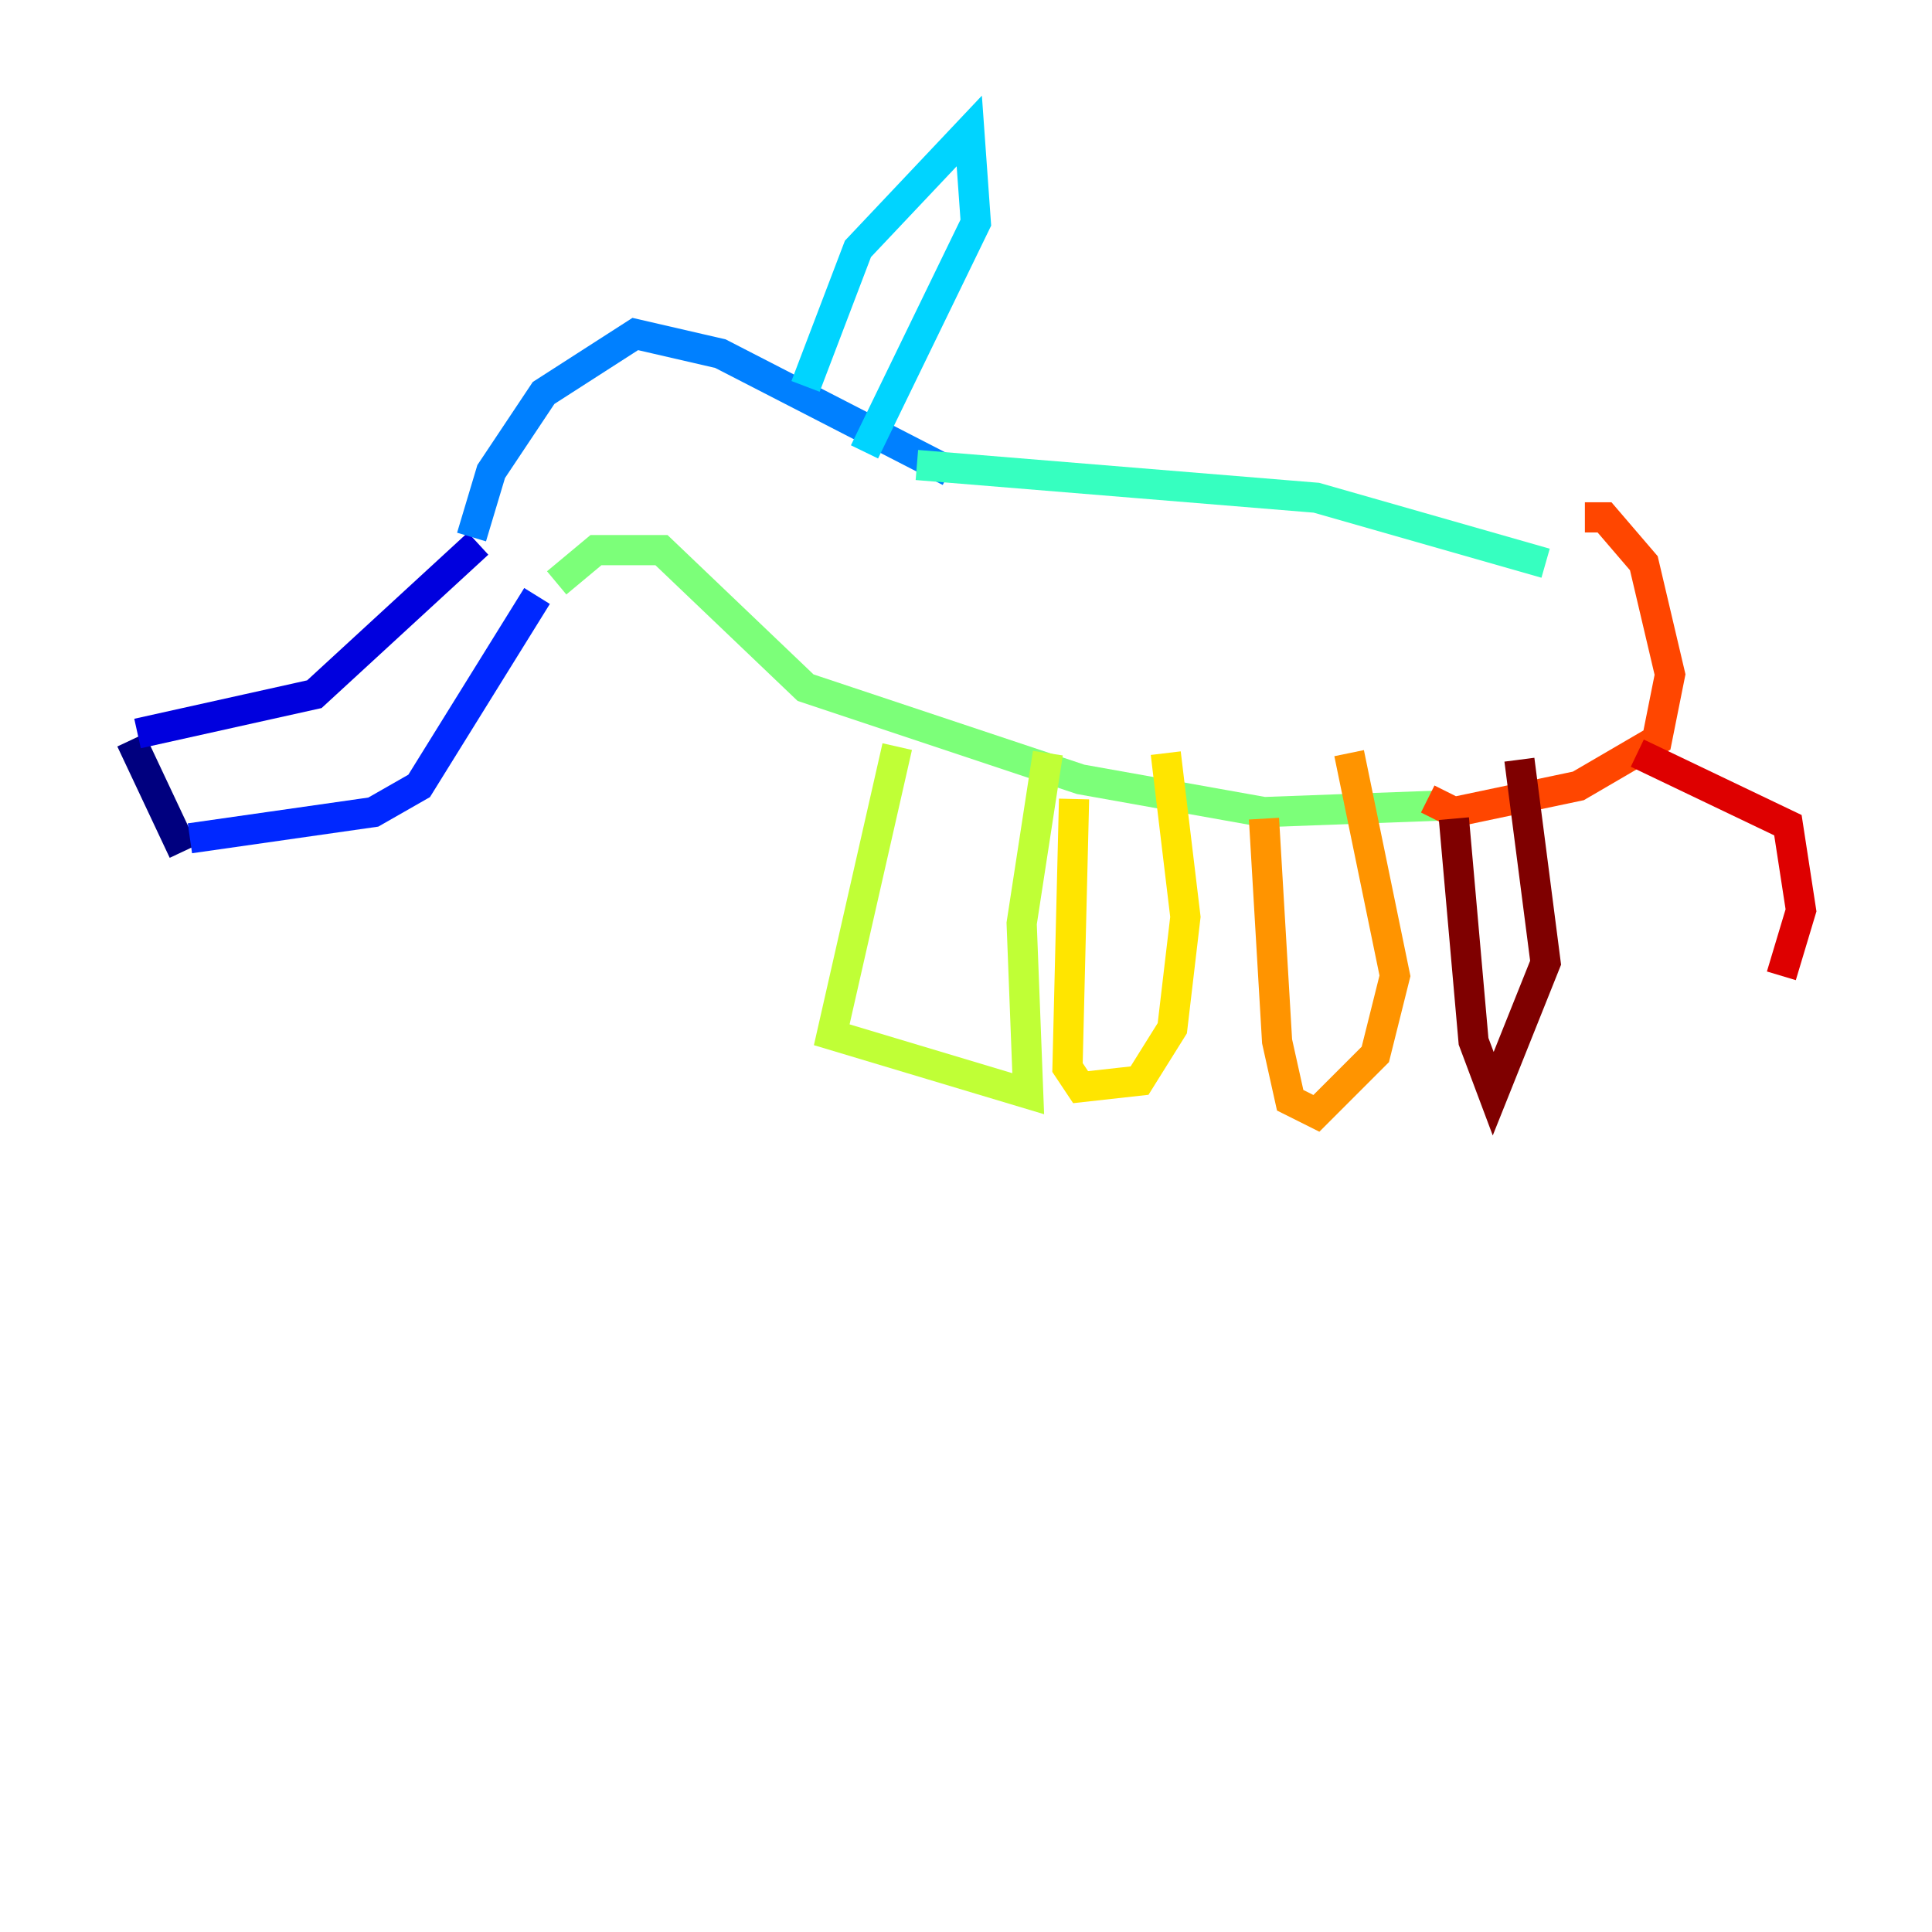 <?xml version="1.0" encoding="utf-8" ?>
<svg baseProfile="tiny" height="128" version="1.2" viewBox="0,0,128,128" width="128" xmlns="http://www.w3.org/2000/svg" xmlns:ev="http://www.w3.org/2001/xml-events" xmlns:xlink="http://www.w3.org/1999/xlink"><defs /><polyline fill="none" points="8.678,49.031 12.149,56.407" stroke="#00007f" stroke-width="2" /><polyline fill="none" points="9.112,48.597 20.827,45.993 31.675,36.014" stroke="#0000de" stroke-width="2" /><polyline fill="none" points="12.583,55.539 24.732,53.803 27.77,52.068 35.58,39.485" stroke="#0028ff" stroke-width="2" /><polyline fill="none" points="31.241,35.58 32.542,31.241 36.014,26.034 42.088,22.129 47.729,23.43 62.915,31.241" stroke="#0080ff" stroke-width="2" /><polyline fill="none" points="53.37,25.6 56.841,16.488 64.217,8.678 64.651,14.752 57.275,29.939" stroke="#00d4ff" stroke-width="2" /><polyline fill="none" points="60.746,30.807 87.214,32.976 102.4,37.315" stroke="#36ffc0" stroke-width="2" /><polyline fill="none" points="36.881,38.617 39.485,36.447 43.824,36.447 53.37,45.559 71.593,51.634 83.742,53.803 95.458,53.37" stroke="#7cff79" stroke-width="2" /><polyline fill="none" points="59.444,49.464 55.105,68.556 68.122,72.461 67.688,61.18 69.424,49.898" stroke="#c0ff36" stroke-width="2" /><polyline fill="none" points="71.159,52.936 70.725,70.725 71.593,72.027 75.498,71.593 77.668,68.122 78.536,60.746 77.234,49.898" stroke="#ffe500" stroke-width="2" /><polyline fill="none" points="83.742,54.237 84.61,68.99 85.478,72.895 87.214,73.763 91.119,69.858 92.42,64.651 89.383,49.898" stroke="#ff9400" stroke-width="2" /><polyline fill="none" points="94.59,52.936 96.325,53.803 104.57,52.068 109.776,49.031 110.644,44.691 108.909,37.315 106.305,34.278 105.003,34.278" stroke="#ff4600" stroke-width="2" /><polyline fill="none" points="108.475,49.898 118.454,54.671 119.322,60.312 118.02,64.651" stroke="#de0000" stroke-width="2" /><polyline fill="none" points="96.325,54.237 97.627,68.99 98.929,72.461 102.4,63.783 100.664,50.332" stroke="#7f0000" stroke-width="2" /></svg>